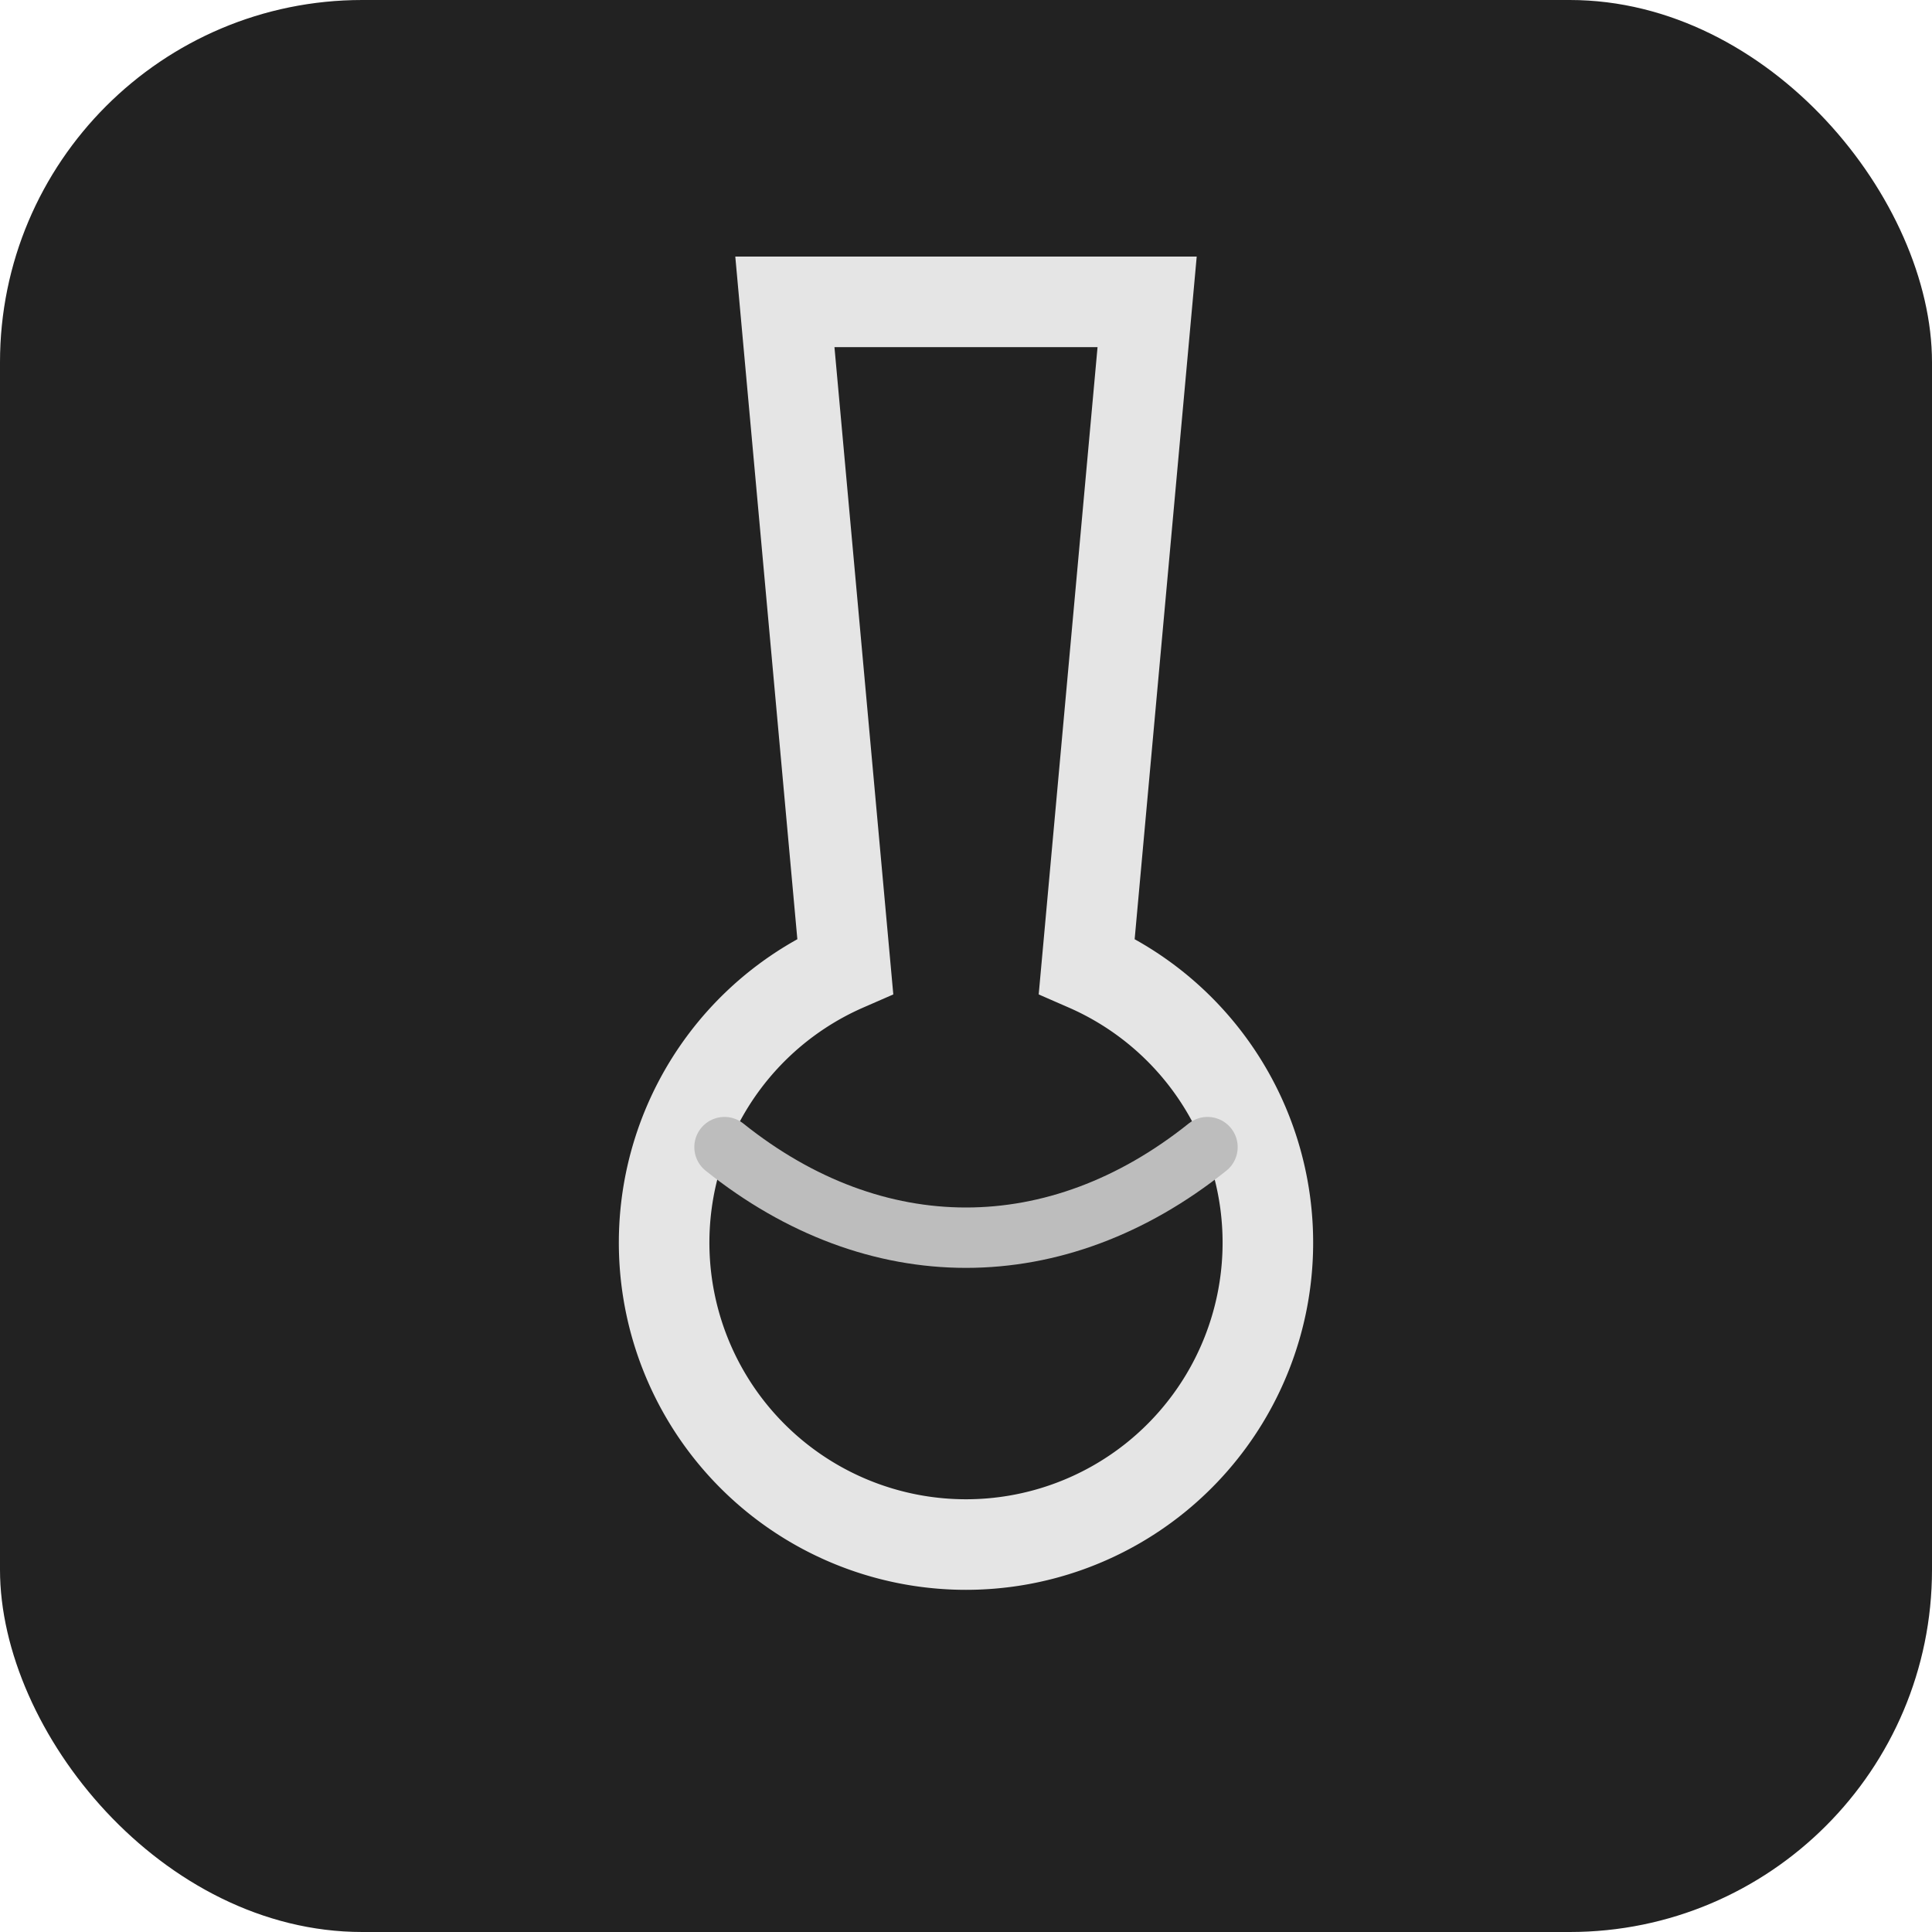<svg xmlns="http://www.w3.org/2000/svg" viewBox="0 0 64 64"><rect width="64" height="64" rx="12" fill="#222"/><path d="M38 10H26l2 22a10 10 0 1 0 8 0l2-22z" stroke="#e5e5e5" stroke-width="3" fill="none"/><path d="M24 38c5 4 11 4 16 0" stroke="#bdbdbd" stroke-width="2" fill="none" stroke-linecap="round"/></svg>